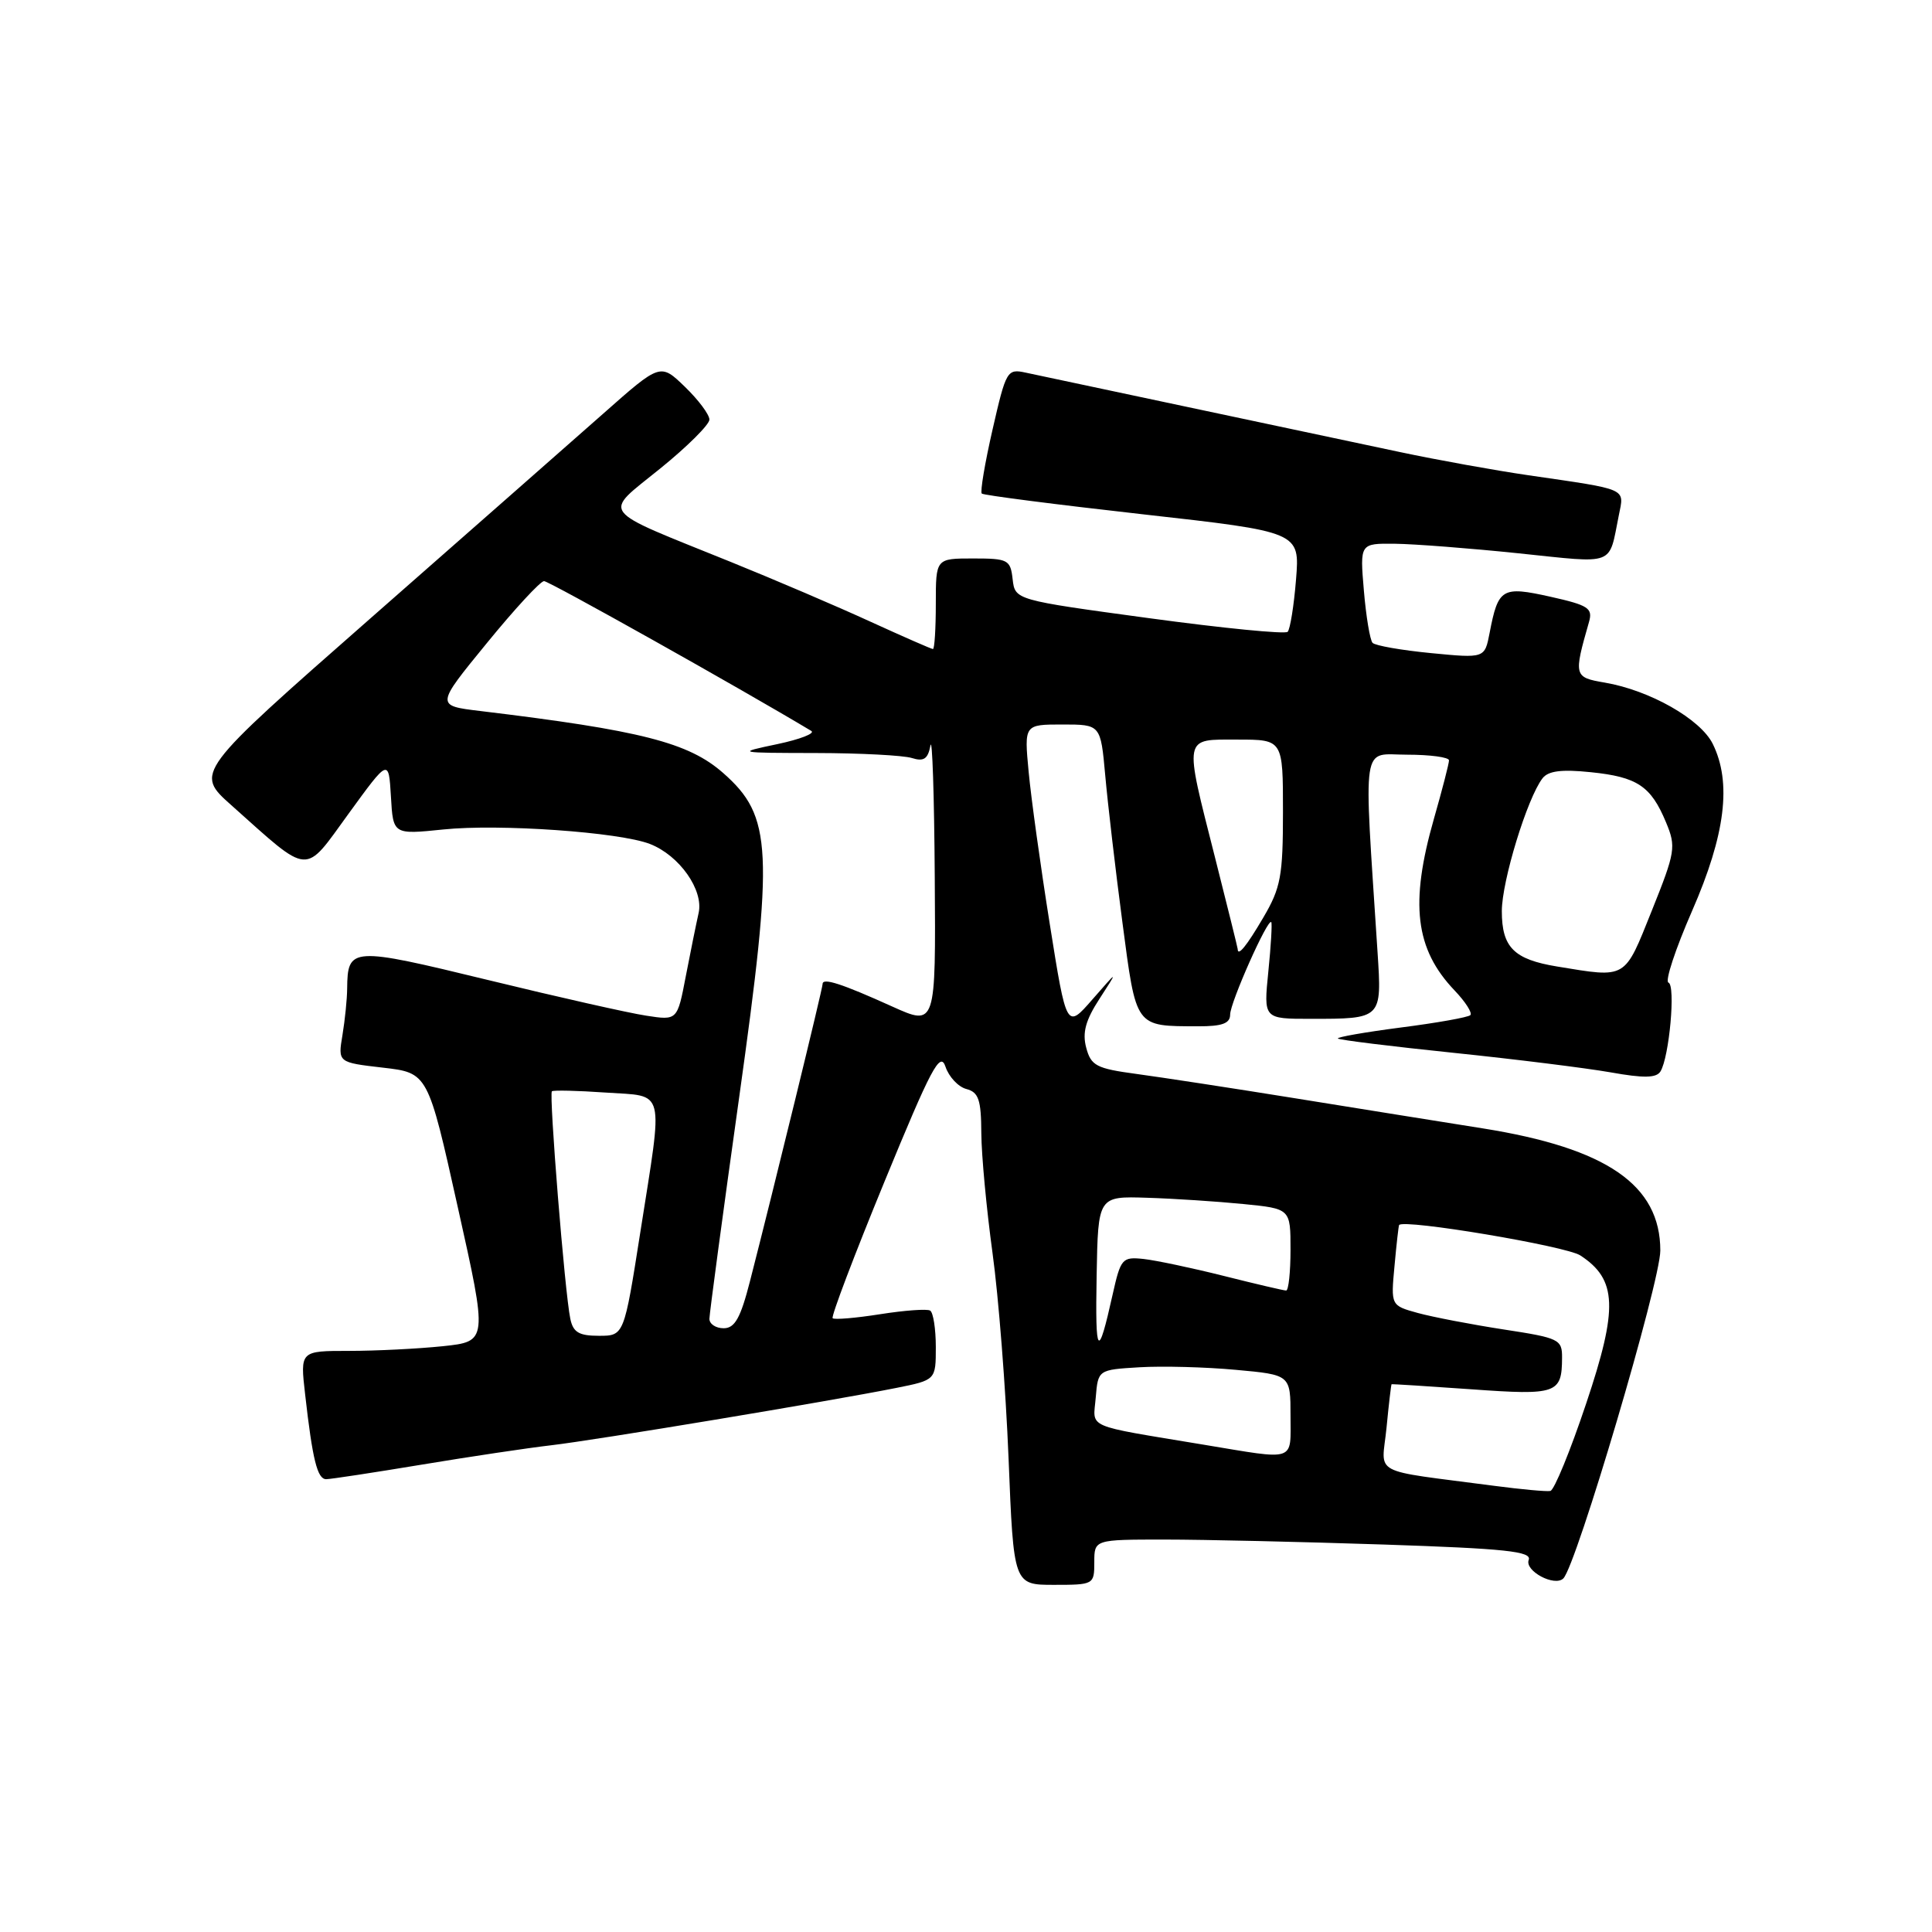 <?xml version="1.0" encoding="UTF-8" standalone="no"?>
<!DOCTYPE svg PUBLIC "-//W3C//DTD SVG 1.1//EN" "http://www.w3.org/Graphics/SVG/1.1/DTD/svg11.dtd" >
<svg xmlns="http://www.w3.org/2000/svg" xmlns:xlink="http://www.w3.org/1999/xlink" version="1.1" viewBox="0 0 256 256">
 <g >
 <path fill="currentColor"
d=" M 145.00 207.00 C 145.00 204.00 145.00 204.00 154.34 204.00 C 159.48 204.00 172.55 204.30 183.38 204.66 C 199.53 205.20 203.00 205.57 202.56 206.70 C 202.00 208.16 206.00 210.29 207.15 209.15 C 208.88 207.44 220.00 169.85 220.00 165.71 C 220.00 157.02 212.91 152.14 196.50 149.52 C 191.00 148.65 179.75 146.84 171.50 145.51 C 163.25 144.18 153.83 142.74 150.57 142.30 C 145.28 141.59 144.56 141.21 143.93 138.83 C 143.39 136.83 143.85 135.17 145.70 132.33 C 148.18 128.50 148.18 128.50 144.75 132.43 C 141.32 136.36 141.32 136.36 139.10 122.44 C 137.88 114.79 136.62 105.71 136.30 102.26 C 135.71 96.00 135.71 96.00 140.78 96.00 C 145.84 96.00 145.84 96.00 146.45 102.75 C 146.78 106.46 147.80 115.21 148.72 122.18 C 150.58 136.29 150.34 135.96 158.75 135.99 C 161.94 136.00 163.00 135.61 163.00 134.44 C 163.00 132.85 168.00 121.61 168.45 122.19 C 168.58 122.36 168.41 125.31 168.06 128.75 C 167.43 135.00 167.43 135.00 173.63 135.00 C 183.14 135.00 183.11 135.03 182.53 126.14 C 180.68 97.56 180.32 100.00 186.46 100.00 C 189.51 100.00 192.00 100.34 192.00 100.75 C 192.00 101.17 191.10 104.65 190.00 108.50 C 186.79 119.73 187.51 125.76 192.74 131.24 C 194.18 132.75 195.12 134.22 194.83 134.51 C 194.54 134.80 190.39 135.54 185.62 136.15 C 180.85 136.77 177.09 137.43 177.28 137.61 C 177.47 137.80 184.34 138.65 192.56 139.50 C 200.78 140.35 210.15 141.52 213.40 142.09 C 217.81 142.88 219.48 142.85 220.02 141.97 C 221.19 140.07 222.05 130.53 221.08 130.20 C 220.59 130.03 222.00 125.76 224.21 120.70 C 228.63 110.59 229.48 103.70 226.95 98.57 C 225.32 95.28 218.61 91.47 212.65 90.45 C 208.54 89.75 208.50 89.58 210.55 82.42 C 211.07 80.59 210.49 80.20 205.44 79.07 C 199.02 77.64 198.52 77.93 197.38 83.87 C 196.73 87.23 196.73 87.23 189.62 86.54 C 185.70 86.16 182.22 85.55 181.87 85.18 C 181.53 84.80 181.01 81.69 180.72 78.25 C 180.19 72.00 180.19 72.00 184.84 72.05 C 187.41 72.08 194.79 72.65 201.25 73.32 C 214.21 74.67 213.13 75.08 214.50 68.29 C 215.23 64.63 215.88 64.92 202.50 62.97 C 198.10 62.33 190.45 60.95 185.50 59.90 C 180.55 58.85 167.95 56.17 157.50 53.96 C 147.05 51.75 137.35 49.69 135.93 49.38 C 133.45 48.84 133.31 49.08 131.52 56.91 C 130.50 61.36 129.86 65.18 130.09 65.40 C 130.31 65.62 139.89 66.85 151.37 68.14 C 172.24 70.48 172.24 70.48 171.73 76.79 C 171.45 80.27 170.95 83.38 170.62 83.72 C 170.28 84.05 162.02 83.24 152.25 81.91 C 134.50 79.50 134.50 79.50 134.18 76.75 C 133.89 74.16 133.57 74.00 128.93 74.00 C 124.00 74.00 124.00 74.00 124.00 80.00 C 124.00 83.30 123.83 86.00 123.62 86.00 C 123.42 86.00 119.71 84.37 115.37 82.39 C 111.04 80.40 102.69 76.83 96.81 74.45 C 79.04 67.26 79.82 68.30 87.46 62.10 C 91.06 59.19 94.00 56.26 94.00 55.60 C 94.00 54.93 92.54 52.98 90.75 51.25 C 87.50 48.11 87.50 48.11 79.93 54.81 C 75.76 58.49 61.88 70.70 49.08 81.94 C 25.81 102.38 25.81 102.38 30.66 106.70 C 41.24 116.14 40.20 116.06 46.21 107.79 C 51.50 100.51 51.50 100.51 51.80 105.55 C 52.09 110.59 52.09 110.59 58.74 109.91 C 66.14 109.14 82.08 110.26 86.12 111.83 C 90.03 113.35 93.26 117.94 92.57 120.98 C 92.26 122.36 91.49 126.14 90.87 129.36 C 89.75 135.22 89.75 135.22 85.62 134.58 C 83.36 134.24 73.91 132.11 64.64 129.85 C 46.51 125.44 46.06 125.47 46.00 131.00 C 45.99 132.38 45.71 135.14 45.38 137.14 C 44.77 140.78 44.77 140.78 50.74 141.47 C 56.70 142.16 56.70 142.16 60.66 159.96 C 64.63 177.75 64.63 177.75 58.67 178.38 C 55.39 178.72 49.80 179.00 46.24 179.00 C 39.77 179.00 39.77 179.00 40.43 184.75 C 41.41 193.43 42.05 196.00 43.22 196.00 C 43.80 196.00 49.50 195.13 55.89 194.07 C 62.28 193.01 69.97 191.86 73.00 191.51 C 78.89 190.83 110.05 185.65 118.75 183.91 C 124.00 182.86 124.00 182.86 124.00 178.49 C 124.00 176.08 123.66 173.91 123.25 173.66 C 122.84 173.41 119.85 173.63 116.62 174.14 C 113.38 174.65 110.55 174.89 110.33 174.67 C 110.11 174.44 113.20 166.30 117.20 156.57 C 123.39 141.51 124.58 139.25 125.28 141.34 C 125.73 142.69 126.98 144.02 128.05 144.30 C 129.67 144.73 130.01 145.71 130.03 150.16 C 130.05 153.10 130.72 160.22 131.51 166.00 C 132.31 171.78 133.27 184.04 133.64 193.25 C 134.31 210.00 134.31 210.00 139.66 210.00 C 144.93 210.00 145.00 209.96 145.00 207.00 Z  M 198.00 196.88 C 181.32 194.68 183.08 195.63 183.72 189.20 C 184.02 186.07 184.33 183.47 184.39 183.42 C 184.45 183.38 189.22 183.68 194.99 184.09 C 206.28 184.90 206.96 184.67 206.98 179.92 C 207.00 177.47 206.61 177.29 199.24 176.16 C 194.96 175.50 189.86 174.52 187.88 173.98 C 184.29 172.99 184.29 172.99 184.78 167.74 C 185.04 164.86 185.32 162.42 185.39 162.32 C 186.01 161.50 207.52 165.11 209.40 166.35 C 214.28 169.54 214.43 173.30 210.18 185.96 C 208.08 192.24 205.94 197.46 205.43 197.56 C 204.92 197.66 201.57 197.35 198.00 196.88 Z  M 159.50 191.43 C 143.51 188.77 144.85 189.35 145.19 185.19 C 145.50 181.50 145.50 181.50 151.00 181.17 C 154.03 180.99 159.76 181.14 163.75 181.51 C 171.00 182.17 171.00 182.17 171.00 187.59 C 171.00 193.78 171.88 193.48 159.50 191.43 Z  M 145.31 169.00 C 145.50 158.50 145.50 158.50 152.00 158.71 C 155.57 158.82 161.31 159.20 164.75 159.54 C 171.00 160.16 171.00 160.16 171.00 165.58 C 171.00 168.56 170.74 171.00 170.42 171.00 C 170.10 171.00 166.38 170.13 162.17 169.07 C 157.95 168.01 153.16 167.00 151.53 166.82 C 148.70 166.52 148.50 166.75 147.43 171.53 C 145.49 180.25 145.11 179.80 145.31 169.00 Z  M 75.57 174.75 C 74.84 171.31 72.72 144.94 73.13 144.60 C 73.33 144.44 76.54 144.51 80.25 144.77 C 88.27 145.32 87.90 143.84 84.85 163.25 C 82.69 177.00 82.69 177.00 79.36 177.00 C 76.72 177.00 75.94 176.54 75.57 174.75 Z  M 94.00 174.75 C 94.01 174.06 95.77 160.90 97.93 145.50 C 102.55 112.52 102.34 108.17 95.84 102.44 C 91.25 98.39 84.95 96.78 63.62 94.21 C 57.73 93.50 57.73 93.50 64.48 85.25 C 68.18 80.71 71.61 77.00 72.09 77.00 C 72.75 77.00 97.94 91.12 107.50 96.85 C 108.05 97.17 106.03 97.96 103.00 98.60 C 97.53 99.75 97.56 99.76 108.14 99.78 C 114.00 99.79 119.70 100.09 120.82 100.44 C 122.40 100.94 122.95 100.58 123.29 98.79 C 123.53 97.53 123.79 105.38 123.86 116.24 C 124.00 135.97 124.00 135.97 118.25 133.38 C 111.55 130.35 109.00 129.52 109.00 130.38 C 109.00 130.99 102.48 157.68 99.38 169.75 C 98.13 174.64 97.37 176.00 95.89 176.00 C 94.85 176.00 94.00 175.44 94.00 174.75 Z  M 206.34 128.07 C 200.60 127.13 199.00 125.53 199.00 120.73 C 199.00 116.75 202.36 105.77 204.39 103.13 C 205.15 102.14 206.92 101.92 210.79 102.32 C 216.95 102.95 218.75 104.15 220.75 108.95 C 222.11 112.21 222.01 112.85 218.86 120.70 C 215.20 129.83 215.61 129.59 206.34 128.07 Z  M 164.00 125.75 C 164.00 125.61 162.65 120.16 161.00 113.64 C 156.87 97.33 156.74 98.00 164.00 98.00 C 170.00 98.00 170.00 98.00 170.00 107.57 C 170.00 116.07 169.71 117.64 167.40 121.57 C 165.19 125.34 164.01 126.80 164.00 125.75 Z "/>
</g>
</svg>
